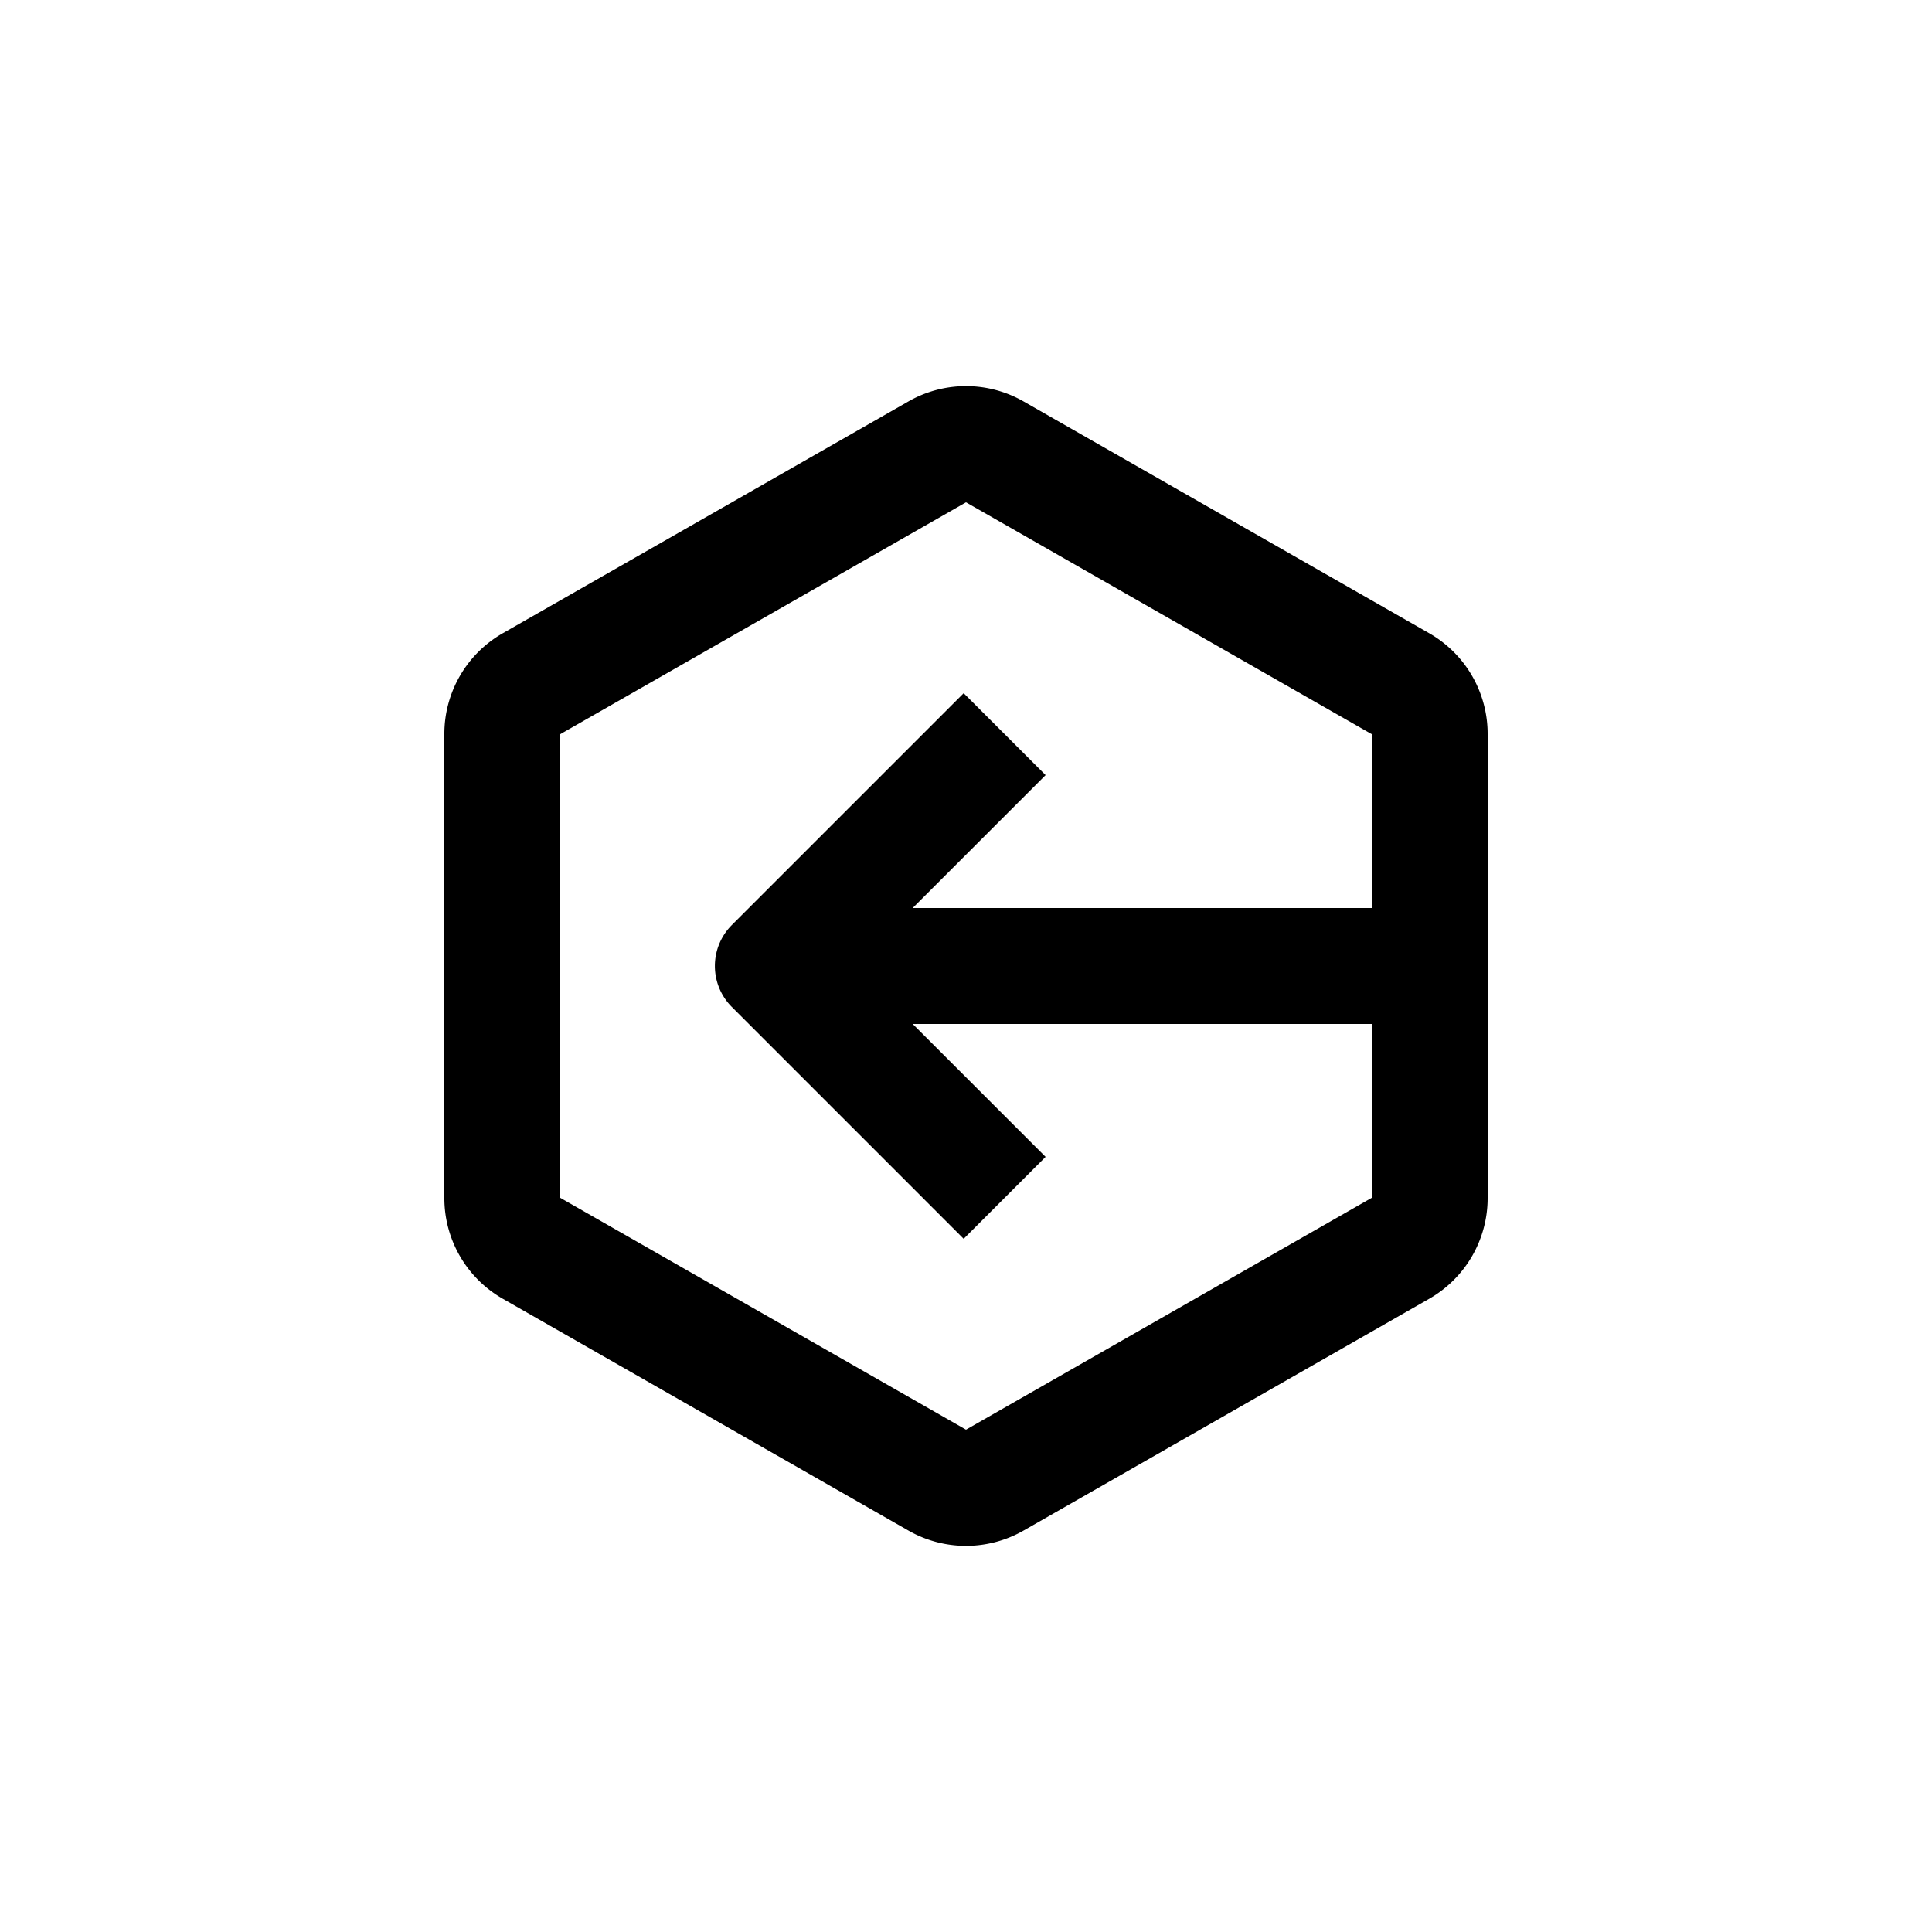 <svg height='100px' width='100px'  fill="#000000" xmlns="http://www.w3.org/2000/svg" data-name="Layer 1" viewBox="0 0 100 100" x="0px" y="0px"><title>Artboard 48</title><path d="M74,32.79l-21-12a6,6,0,0,0-6,0l-21,12A6,6,0,0,0,23,38V62a6,6,0,0,0,3,5.21l21,12a6,6,0,0,0,6,0l21-12A6,6,0,0,0,77,62V38A6,6,0,0,0,74,32.79ZM71,47H47.24l6.88-6.88-4.24-4.24-12,12a3,3,0,0,0,0,4.24l12,12,4.24-4.24L47.24,53H71v9L50,74,29,62V38L50,26,71,38Z"></path></svg>